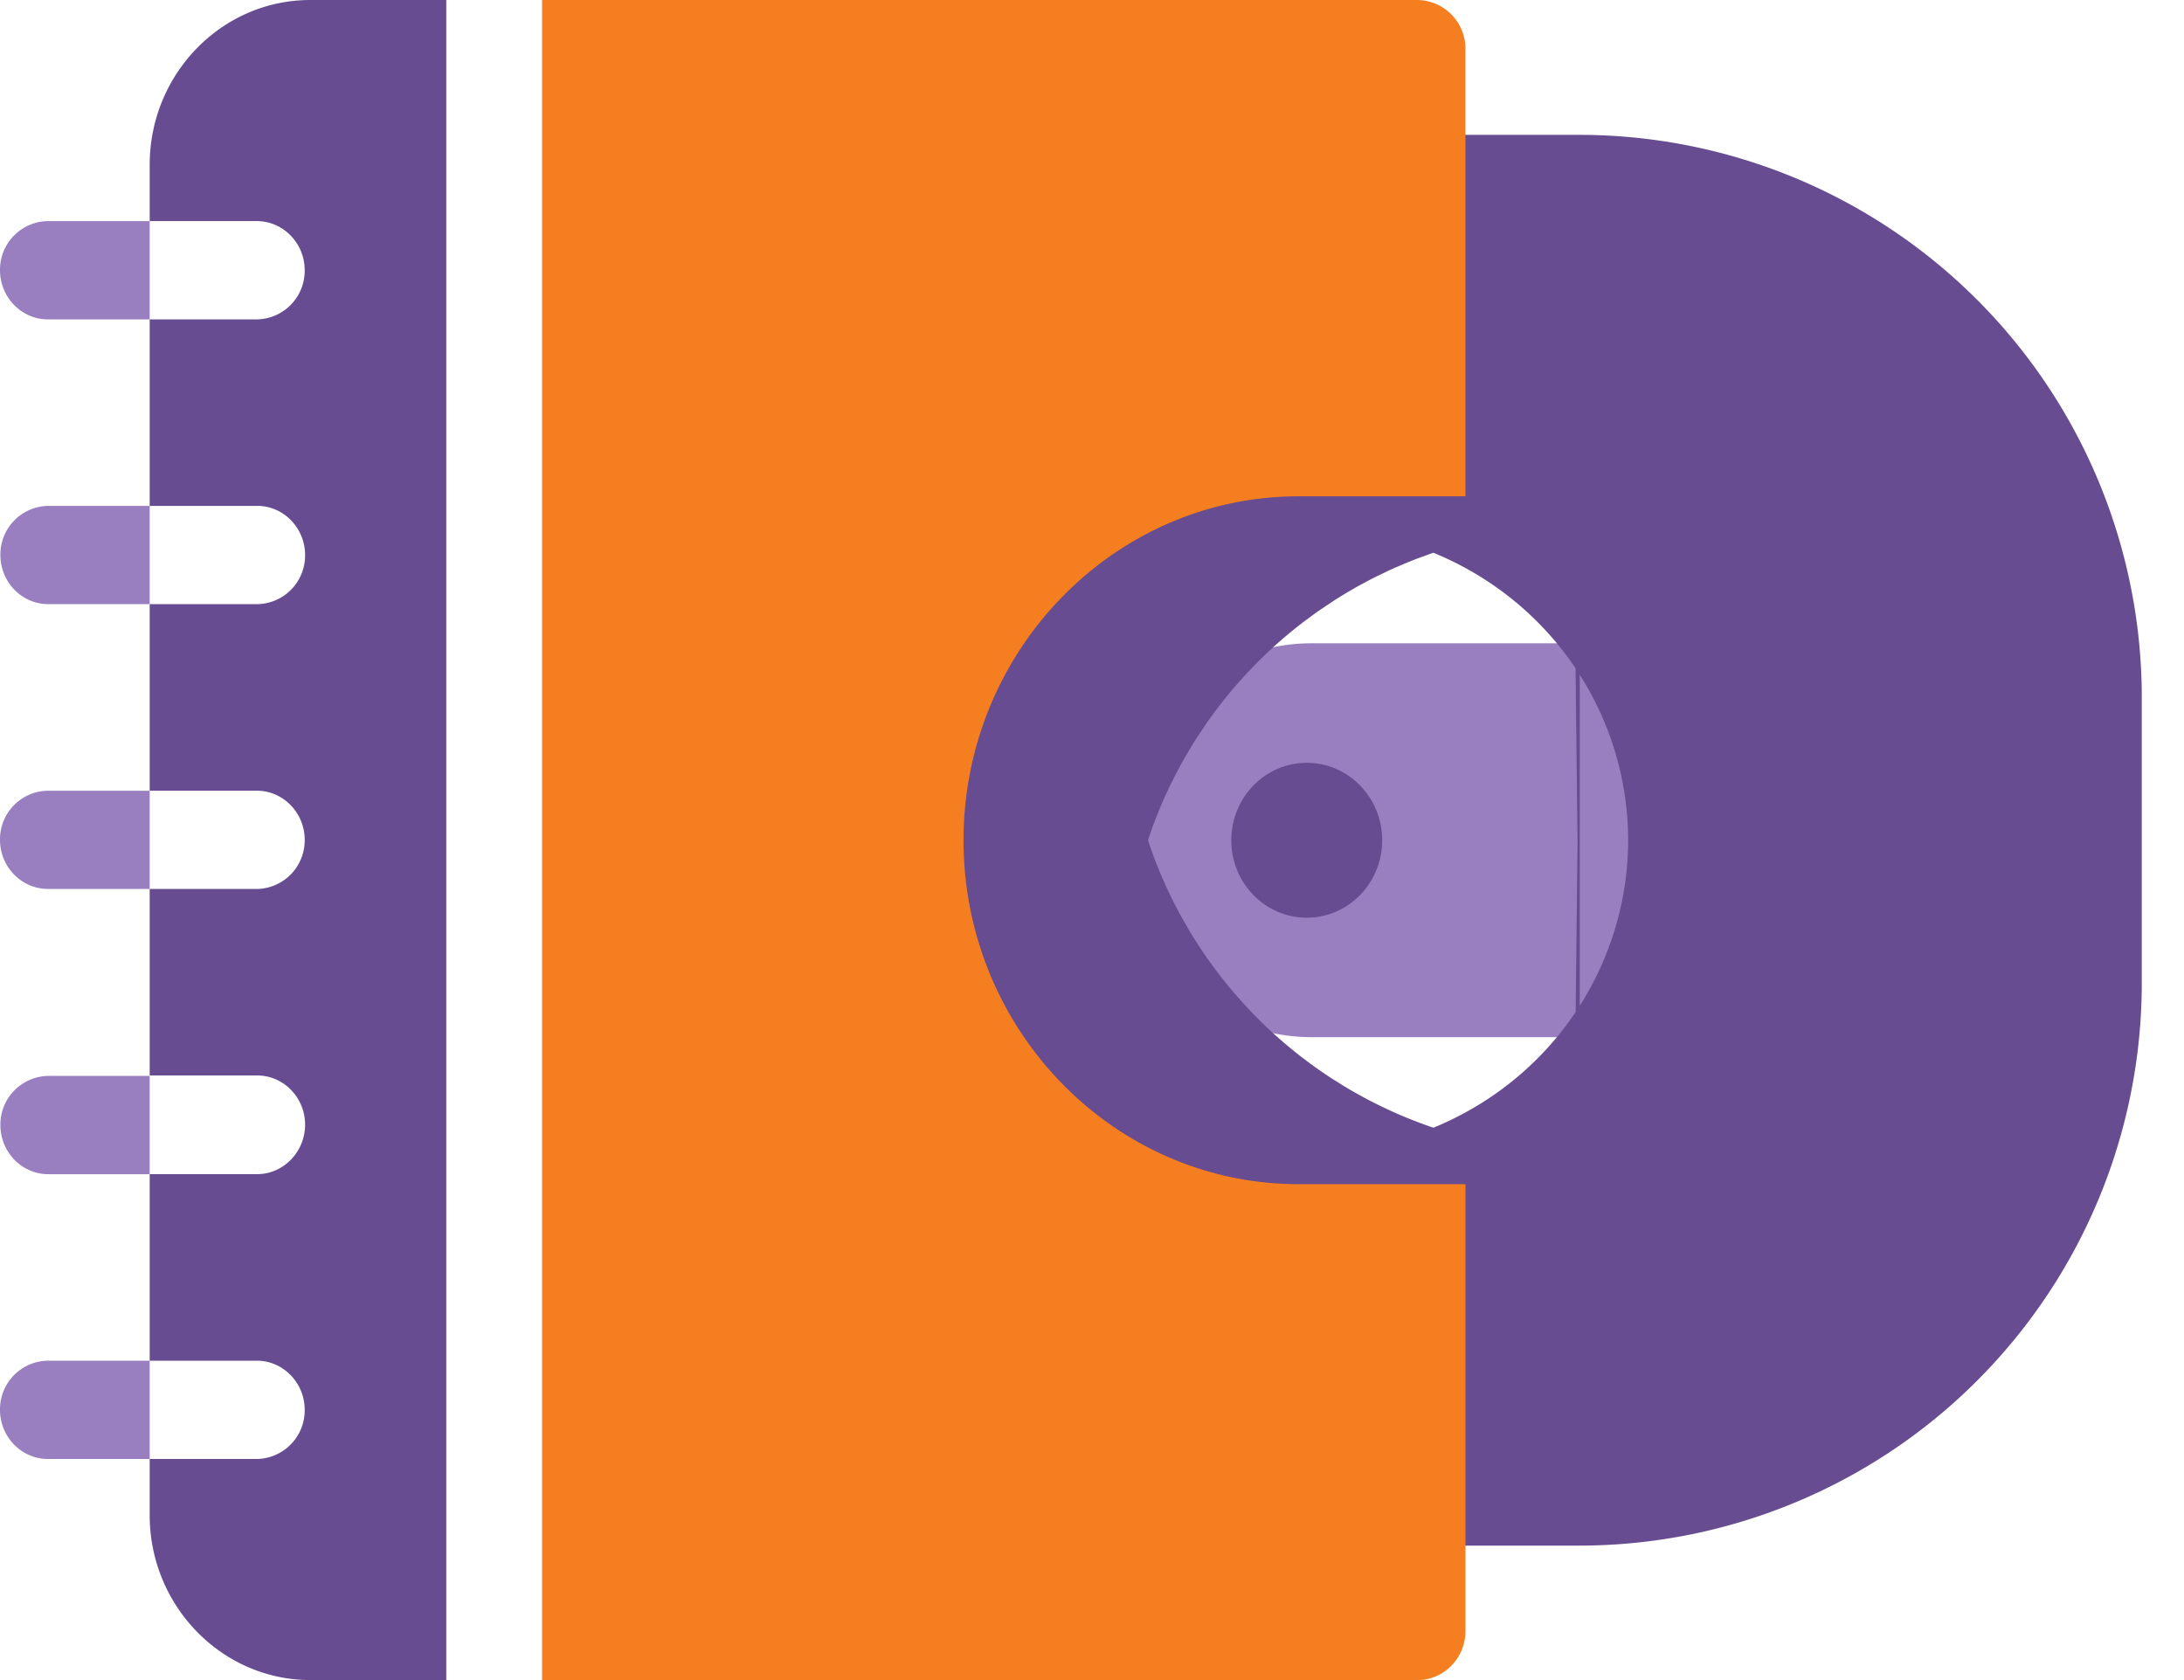 <svg width="39" height="30" fill="none" xmlns="http://www.w3.org/2000/svg"><path d="M.855 14.119a.868.868 0 0 0-.855.877c0 .483.384.877.855.877h1.818V14.12H.855zM.855 3.948A.868.868 0 0 0 0 4.825c0 .483.384.878.855.878h1.818V3.948H.855zM.855 24.297a.868.868 0 0 0-.855.878c0 .483.384.877.855.877h1.818v-1.755H.855zM.862 9.033a.868.868 0 0 0-.855.878c0 .483.384.877.855.877h1.811V9.033H.863zM.862 19.212a.868.868 0 0 0-.855.877c0 .484.384.878.855.878h1.811v-1.755H.863z" fill="#997FBF"/><path d="M28.21 11.487h-4.788c-1.891 0-3.427 1.576-3.427 3.517 0 1.94 1.536 3.516 3.427 3.516h4.788a.968.968 0 0 0 .957-.98v-5.071a.968.968 0 0 0-.957-.982z" fill="#997FBF" stroke="#674C91" stroke-width="18.158" stroke-miterlimit="10" stroke-linecap="round" stroke-linejoin="round"/><path d="M2.673 2.944v1.004h1.913c.47 0 .855.394.855.877a.868.868 0 0 1-.855.878H2.673v3.33h1.92c.471 0 .855.395.855.878a.868.868 0 0 1-.855.877h-1.92v3.331h1.913c.47 0 .855.394.855.877a.868.868 0 0 1-.855.878H2.673v3.33h1.92c.471 0 .855.395.855.878s-.384.884-.855.884h-1.92v3.331h1.913c.47 0 .855.395.855.878a.868.868 0 0 1-.855.877H2.673v1.004c0 1.62 1.29 2.944 2.87 2.944h2.426V0H5.542C3.956 0 2.673 1.323 2.673 2.944z" fill="#674C91"/><path d="M23.19 21.145c-3.303 0-5.984-2.758-5.984-6.141s2.688-6.142 5.984-6.142h2.978V.877A.868.868 0 0 0 25.313 0H9.68v30h15.634c.471 0 .855-.394.855-.877v-7.978H23.19z" fill="#F57F20"/><path d="M23.335 16.387c.744 0 1.347-.62 1.347-1.383 0-.764-.603-1.383-1.347-1.383s-1.348.619-1.348 1.383.604 1.383 1.348 1.383z" fill="#674C91"/></svg>
